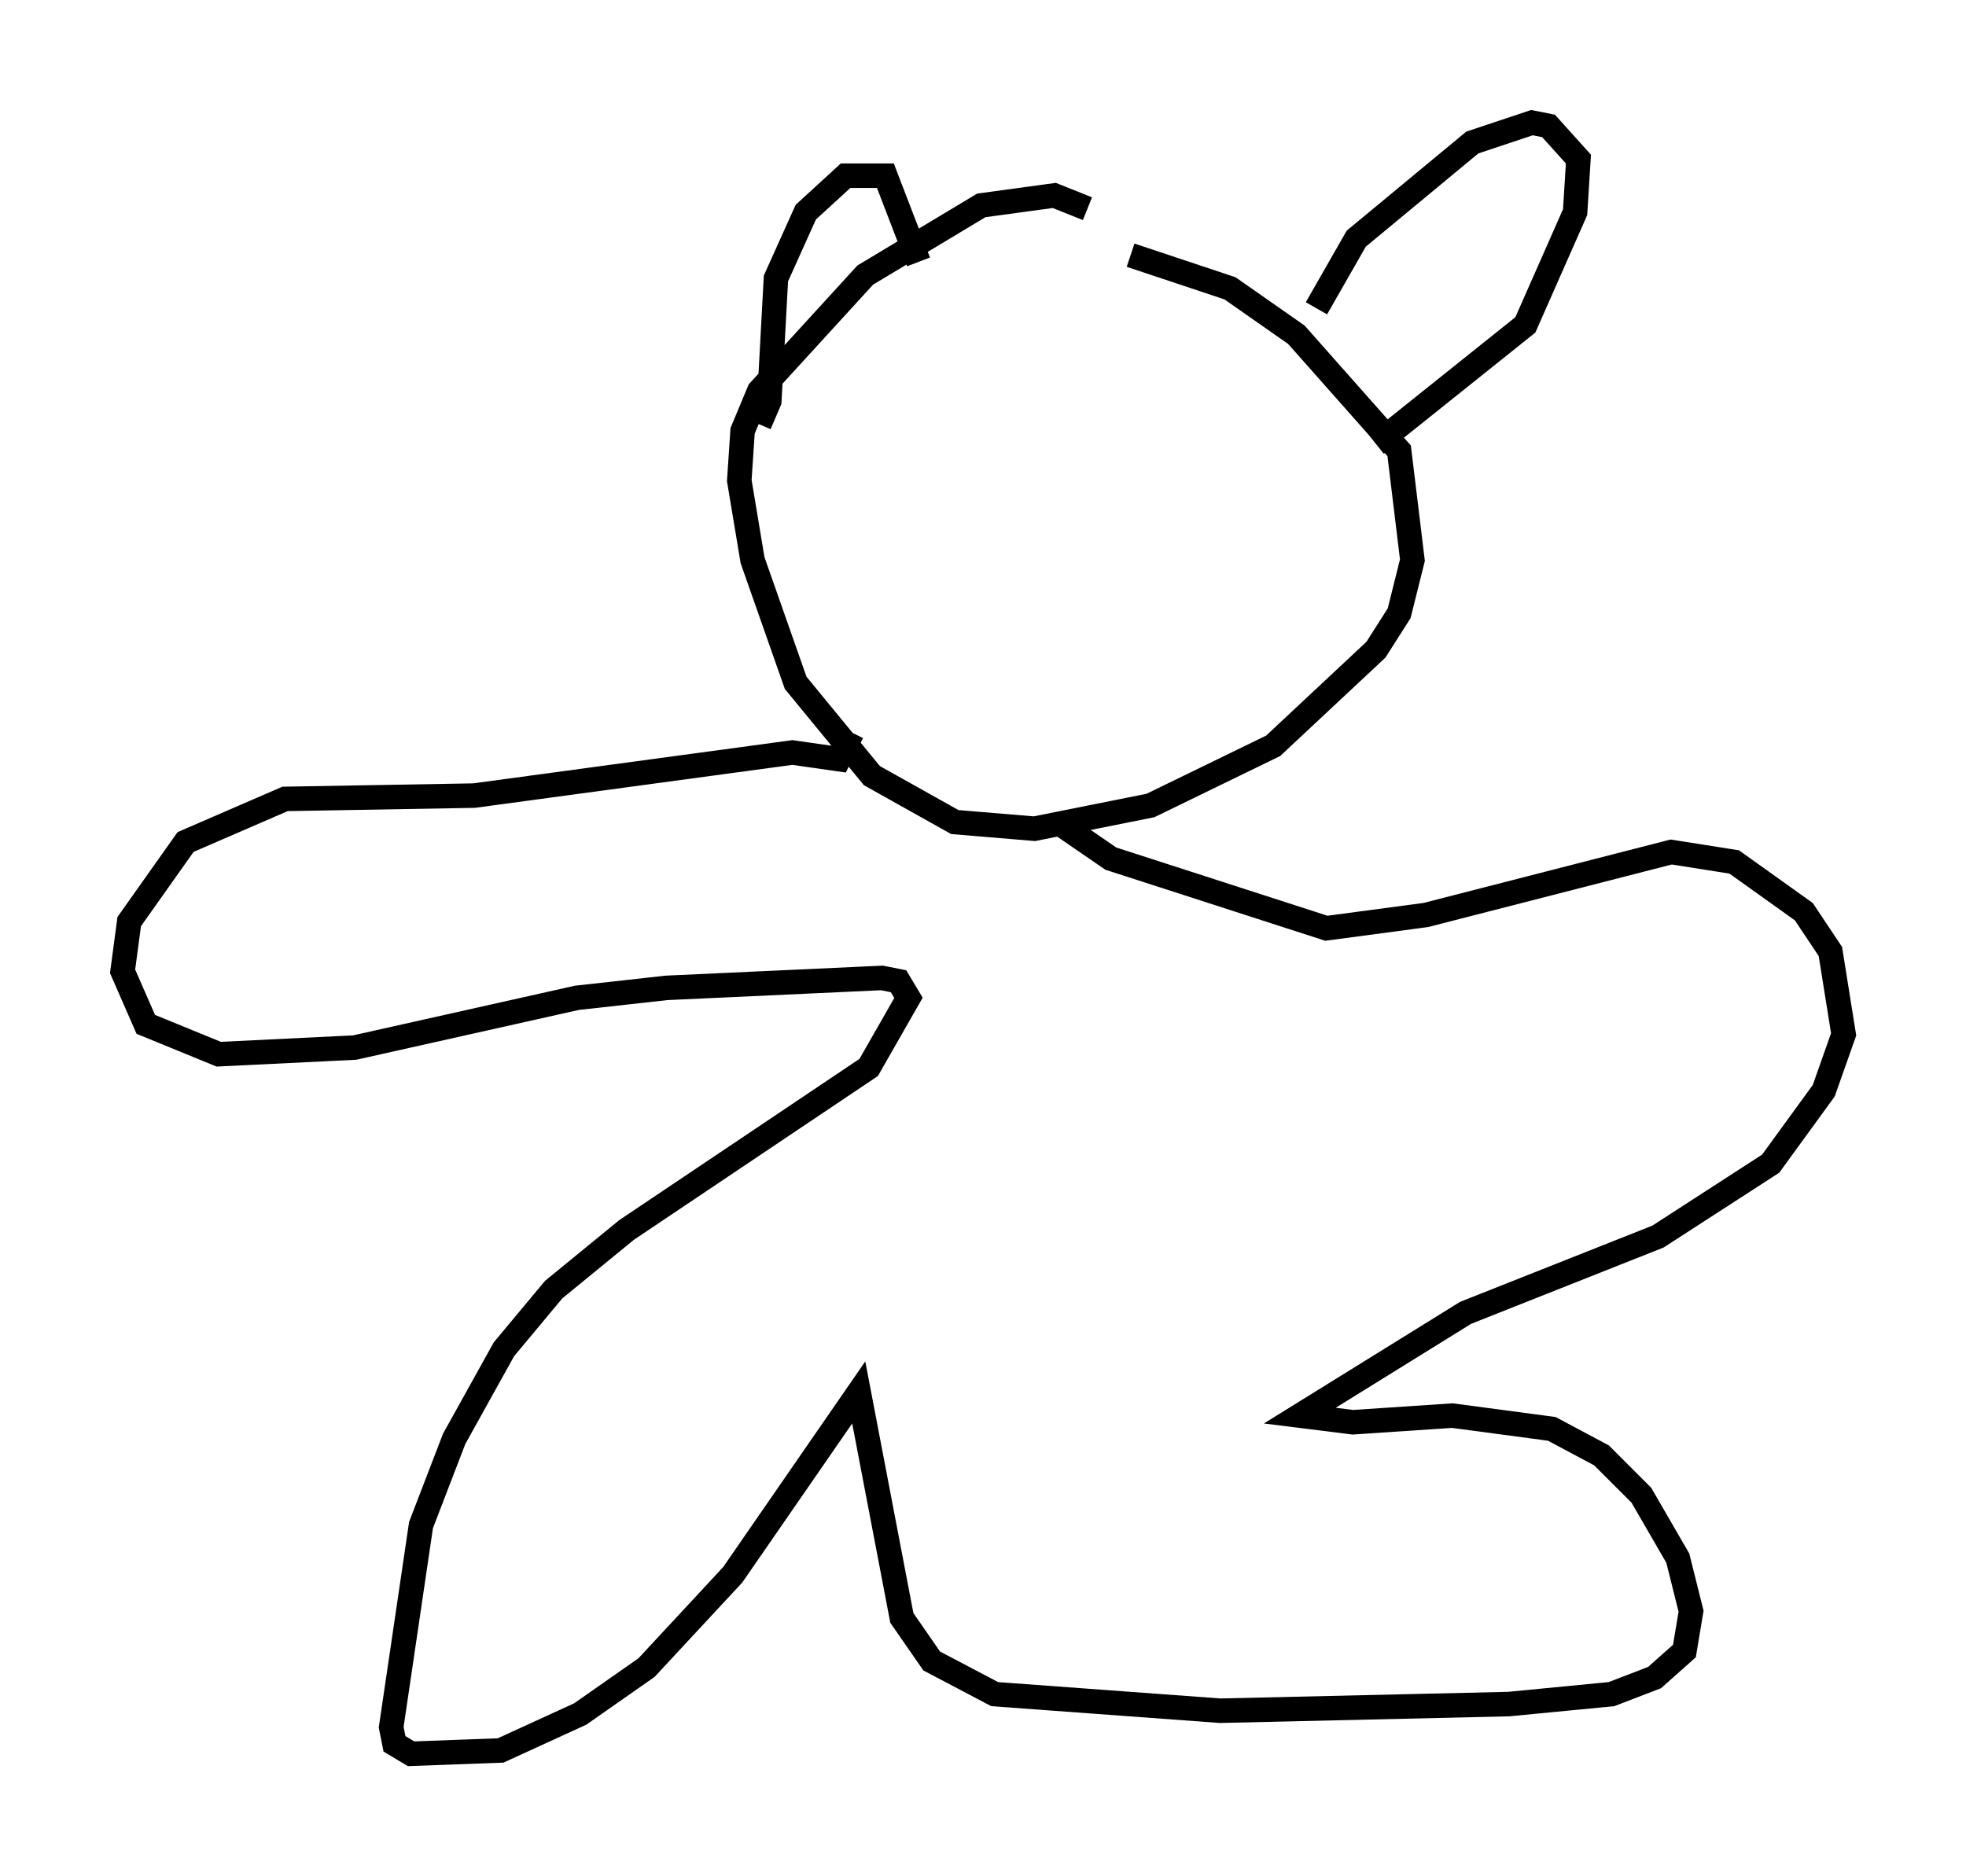 <?xml version="1.0" encoding="utf-8" ?>
<svg baseProfile="full" height="76.576" version="1.1" width="80.229" xmlns="http://www.w3.org/2000/svg" xmlns:ev="http://www.w3.org/2001/xml-events" xmlns:xlink="http://www.w3.org/1999/xlink"><defs /><rect fill="white" height="76.576" width="80.229" x="0" y="0" /><path d="M45.73, 9.736 m-1.353, -1.218 l-1.353, -0.541 -2.977, 0.406 l-4.736, 2.842 -4.33, 4.736 l-0.677, 1.624 -0.135, 2.03 l0.541, 3.248 1.759, 5.007 l3.112, 3.789 3.383, 1.894 l3.248, 0.271 4.736, -0.947 l5.007, -2.436 4.195, -3.924 l0.947, -1.488 0.541, -2.165 l-0.541, -4.465 -4.195, -4.736 l-2.706, -1.894 -4.059, -1.353 m-11.367, 19.486 l-0.541, 1.083 -1.894, -0.271 l-12.99, 1.759 -7.713, 0.135 l-4.059, 1.759 -2.3, 3.248 l-0.271, 2.03 0.947, 2.165 l2.977, 1.218 5.548, -0.271 l9.066, -2.03 3.654, -0.406 l8.796, -0.406 0.677, 0.135 l0.406, 0.677 -1.624, 2.842 l-9.878, 6.631 -2.977, 2.436 l-2.03, 2.436 -2.03, 3.654 l-1.353, 3.518 -1.218, 8.254 l0.135, 0.677 0.677, 0.406 l3.654, -0.135 3.248, -1.488 l2.706, -1.894 3.518, -3.789 l5.142, -7.442 1.759, 9.202 l1.218, 1.759 2.571, 1.353 l9.202, 0.677 11.773, -0.271 l4.195, -0.406 1.759, -0.677 l1.218, -1.083 0.271, -1.624 l-0.541, -2.165 -1.488, -2.571 l-1.624, -1.624 -2.03, -1.083 l-4.059, -0.541 -4.059, 0.271 l-2.165, -0.271 6.766, -4.195 l7.848, -3.112 4.601, -2.977 l2.165, -2.977 0.812, -2.3 l-0.541, -3.383 -1.083, -1.624 l-2.842, -2.03 -2.571, -0.406 l-10.013, 2.571 -4.059, 0.541 l-8.796, -2.842 -2.165, -1.488 m-12.178, -16.238 l0.406, -0.947 0.271, -5.007 l1.218, -2.706 1.624, -1.488 l1.624, 0.0 1.353, 3.518 m16.238, 1.894 l1.624, -2.842 4.736, -3.924 l2.436, -0.812 0.677, 0.135 l1.218, 1.353 -0.135, 2.165 l-2.03, 4.601 -6.089, 4.871 " fill="none" stroke="black" stroke-width="1" /></svg>